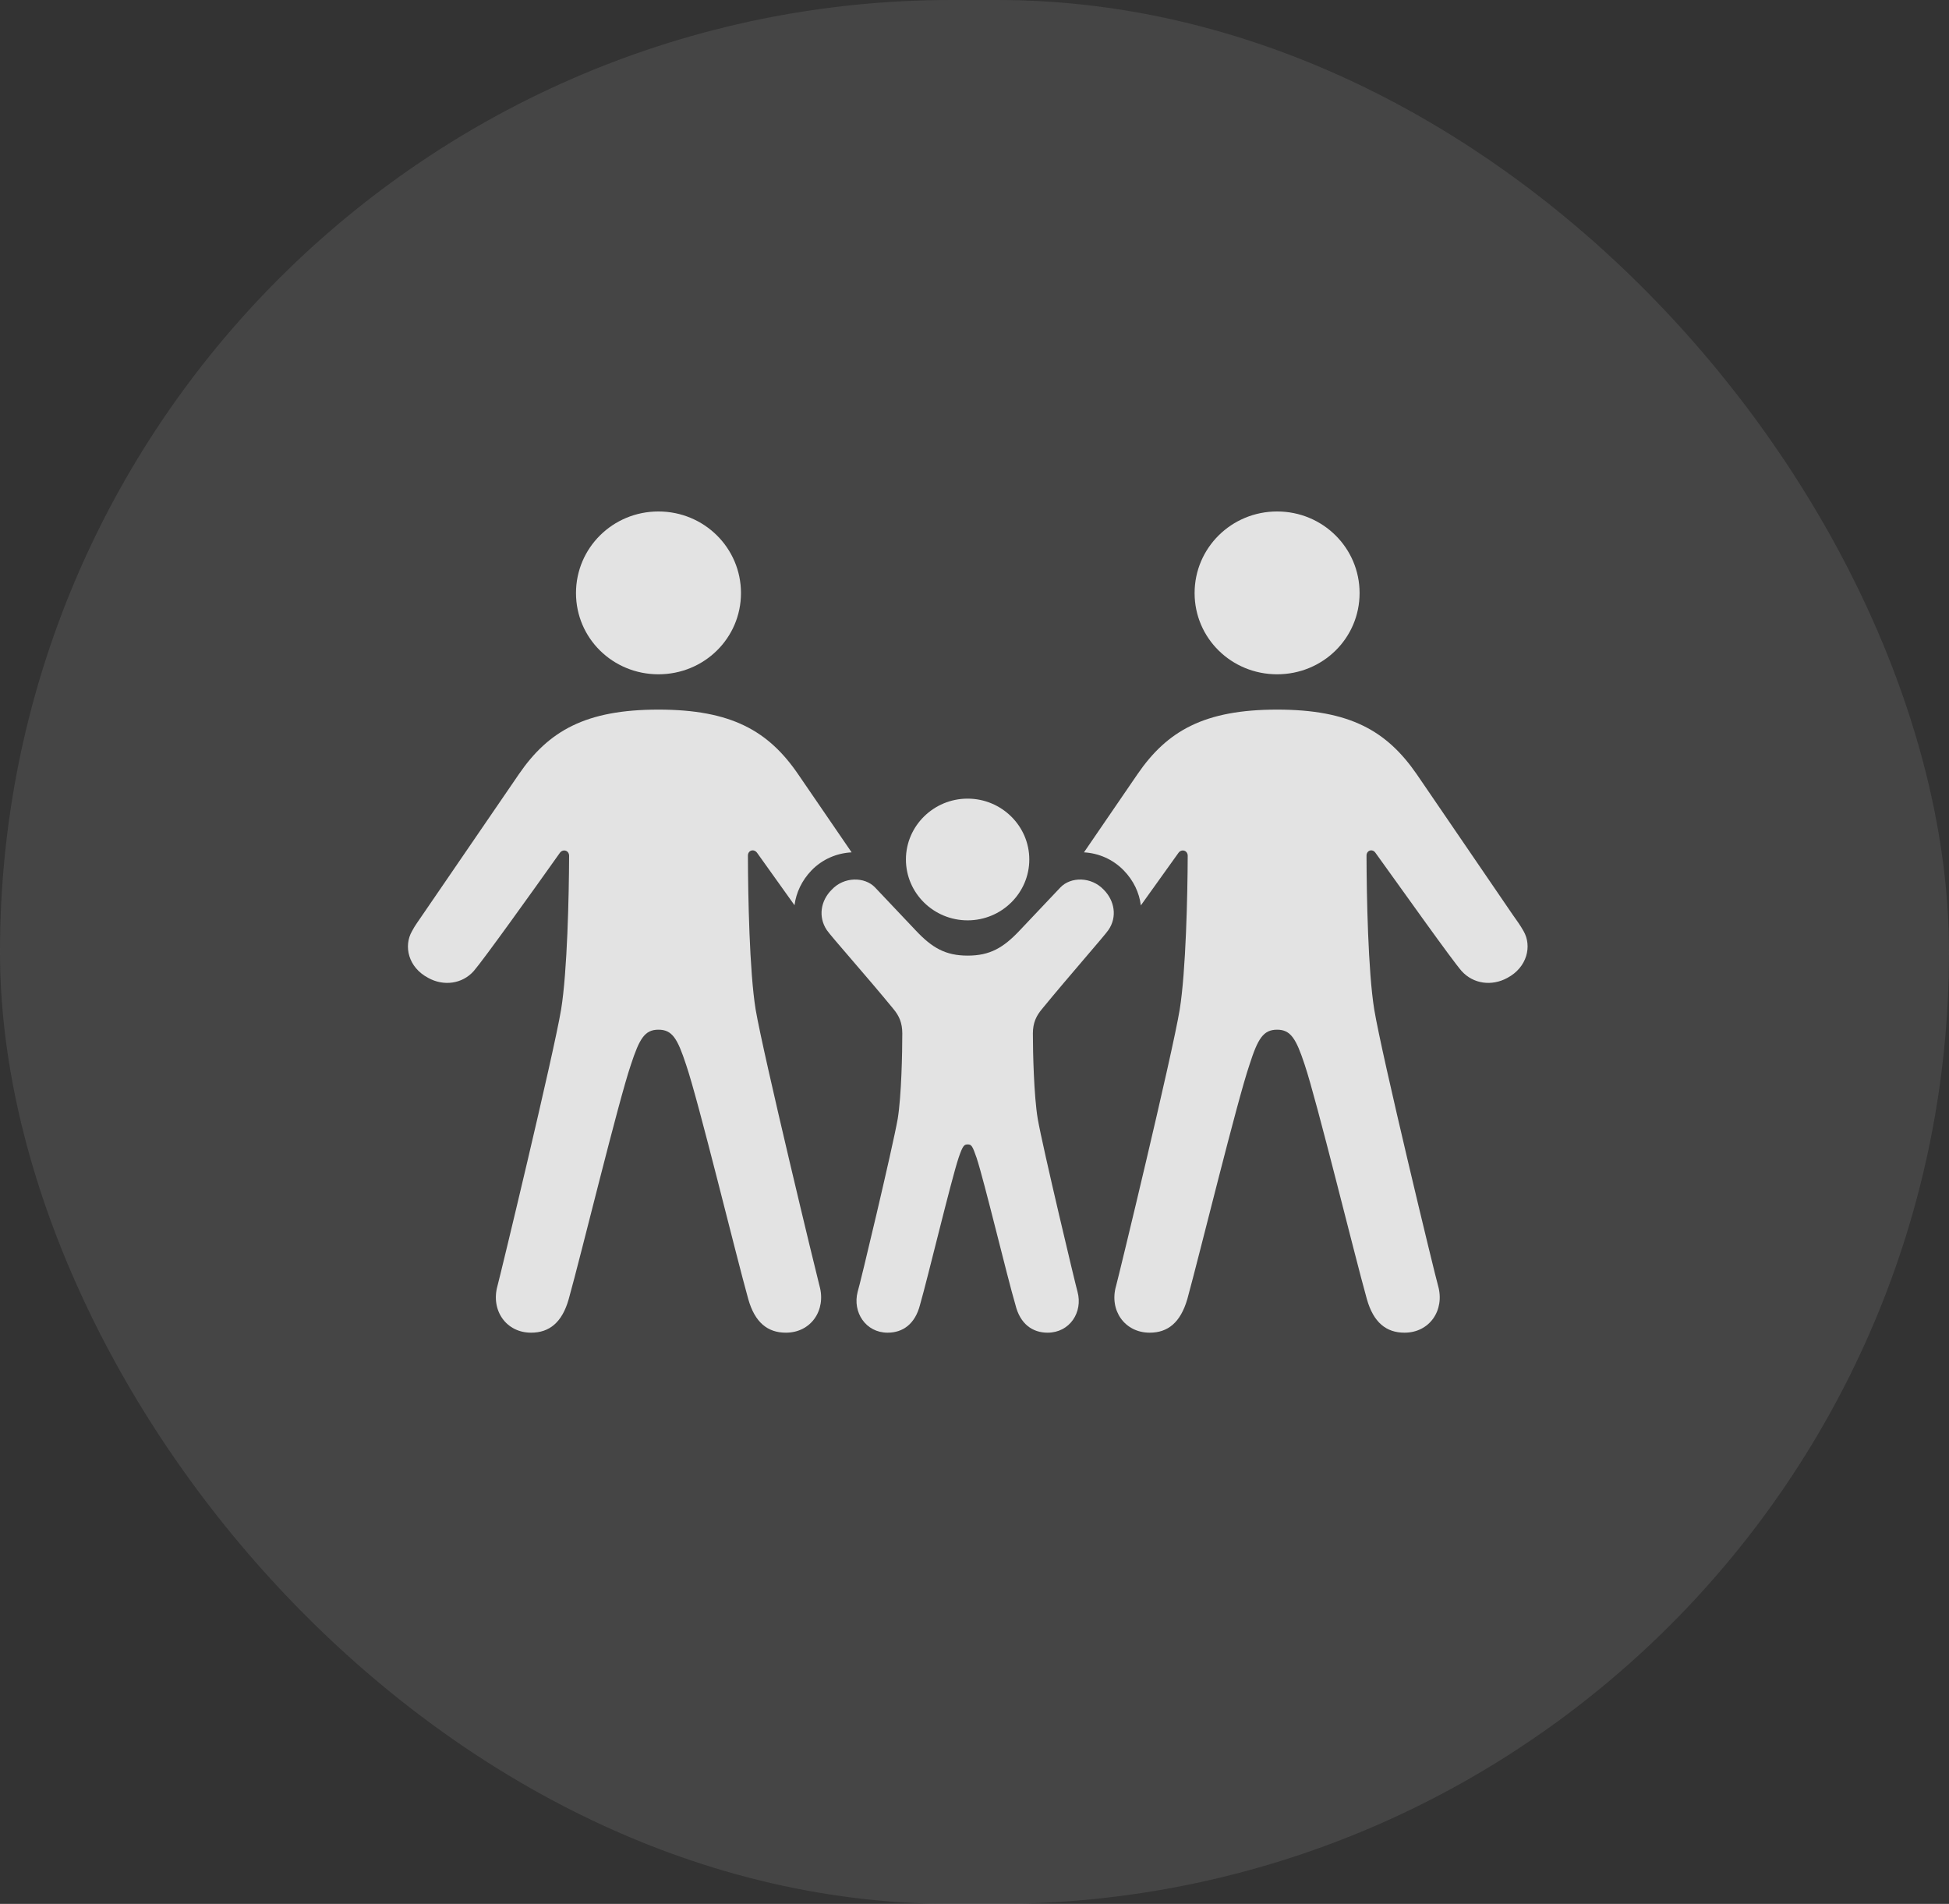 <svg width="43" height="42" viewBox="0 0 43 42" fill="none" xmlns="http://www.w3.org/2000/svg">
<rect x="0" y="0" width="43" height="42" fill="#333333" stroke="none"/>
<rect width="43" height="42" rx="21" fill="white" fill-opacity="0.07"/>
<rect width="43" height="42" rx="21" fill="#5E5E5E" fill-opacity="0.18" style="mix-blend-mode:color-dodge"/>
<g clip-path="url(#clip0_324_1623)">
<path d="M31.255 17.077L33.377 20.183C33.46 20.299 33.547 20.42 33.614 20.541C33.802 20.867 33.696 21.339 33.255 21.573C32.915 21.759 32.506 21.709 32.246 21.42C32.027 21.168 30.975 19.686 30.347 18.814C30.28 18.716 30.149 18.758 30.149 18.875C30.151 19.76 30.183 21.429 30.319 22.268C30.484 23.273 31.664 28.152 31.728 28.365C31.88 28.903 31.54 29.399 30.987 29.399C30.586 29.399 30.302 29.176 30.156 28.656C29.879 27.667 29.056 24.296 28.784 23.485C28.595 22.911 28.474 22.715 28.177 22.715C27.872 22.715 27.752 22.911 27.568 23.485C27.291 24.296 26.468 27.667 26.196 28.656C26.045 29.176 25.766 29.399 25.365 29.399C24.812 29.399 24.467 28.903 24.624 28.365C24.683 28.152 25.863 23.273 26.028 22.268C26.163 21.429 26.201 19.765 26.204 18.88C26.204 18.758 26.067 18.721 26 18.814C25.762 19.147 25.462 19.567 25.17 19.973C25.136 19.693 25.008 19.424 24.796 19.205C24.553 18.953 24.234 18.82 23.915 18.803L25.097 17.077C25.751 16.124 26.569 15.654 28.177 15.654C29.783 15.654 30.596 16.124 31.255 17.077ZM29.996 13.083C29.996 14.079 29.185 14.875 28.177 14.875C27.169 14.875 26.356 14.079 26.356 13.083C26.356 12.087 27.169 11.283 28.177 11.283C29.185 11.283 29.996 12.087 29.996 13.083Z" fill="white" fill-opacity="0.85"/>
<path d="M17.607 17.077L18.789 18.803C18.467 18.819 18.144 18.951 17.9 19.205C17.692 19.423 17.565 19.69 17.529 19.969C17.238 19.563 16.941 19.145 16.704 18.814C16.632 18.716 16.501 18.758 16.501 18.875C16.503 19.76 16.535 21.429 16.671 22.268C16.842 23.273 18.022 28.152 18.08 28.365C18.232 28.903 17.892 29.399 17.339 29.399C16.938 29.399 16.654 29.176 16.508 28.656C16.231 27.667 15.413 24.296 15.136 23.485C14.947 22.911 14.832 22.715 14.527 22.715C14.224 22.715 14.109 22.911 13.92 23.485C13.643 24.296 12.825 27.667 12.548 28.656C12.402 29.176 12.118 29.399 11.717 29.399C11.164 29.399 10.825 28.903 10.976 28.365C11.035 28.152 12.212 23.273 12.38 22.268C12.516 21.429 12.553 19.765 12.556 18.88C12.556 18.758 12.419 18.721 12.352 18.814C11.729 19.692 10.671 21.168 10.453 21.42C10.198 21.709 9.784 21.759 9.449 21.573C9.003 21.339 8.902 20.867 9.09 20.541C9.152 20.42 9.245 20.299 9.322 20.183L11.449 17.077C12.103 16.124 12.921 15.654 14.527 15.654C16.135 15.654 16.954 16.124 17.607 17.077ZM16.348 13.083C16.348 14.079 15.535 14.875 14.527 14.875C13.519 14.875 12.708 14.079 12.708 13.083C12.708 12.087 13.519 11.283 14.527 11.283C15.535 11.283 16.348 12.087 16.348 13.083Z" fill="white" fill-opacity="0.85"/>
<path d="M21.348 20.303C22.098 20.303 22.709 19.701 22.709 18.96C22.709 18.222 22.098 17.618 21.348 17.618C20.598 17.618 19.987 18.222 19.987 18.96C19.987 19.701 20.598 20.303 21.348 20.303ZM19.583 29.399C19.918 29.399 20.189 29.21 20.298 28.785C20.474 28.172 20.979 26.056 21.149 25.541C21.241 25.274 21.27 25.246 21.35 25.246C21.431 25.246 21.454 25.274 21.546 25.541C21.716 26.056 22.222 28.172 22.403 28.785C22.506 29.21 22.783 29.399 23.112 29.399C23.601 29.399 23.895 28.948 23.773 28.497C23.738 28.385 23.007 25.32 22.895 24.681C22.81 24.172 22.788 23.211 22.788 22.799C22.788 22.564 22.863 22.409 22.989 22.259C23.59 21.525 24.358 20.656 24.454 20.517C24.656 20.223 24.587 19.866 24.353 19.629C24.077 19.335 23.623 19.338 23.395 19.577L22.498 20.525C22.136 20.909 21.84 21.081 21.35 21.081C20.86 21.081 20.564 20.909 20.203 20.525L19.306 19.577C19.078 19.338 18.618 19.335 18.348 19.629C18.109 19.866 18.045 20.223 18.241 20.517C18.334 20.656 19.111 21.525 19.712 22.259C19.837 22.409 19.907 22.564 19.907 22.799C19.907 23.211 19.889 24.172 19.806 24.681C19.694 25.32 18.963 28.385 18.922 28.497C18.805 28.948 19.1 29.399 19.583 29.399Z" fill="white" fill-opacity="0.85"/>
</g>
<defs>
<clipPath id="clip0_324_1623">
<rect width="25" height="19" fill="white" transform="translate(9 11)"/>
</clipPath>
</defs>
</svg>
